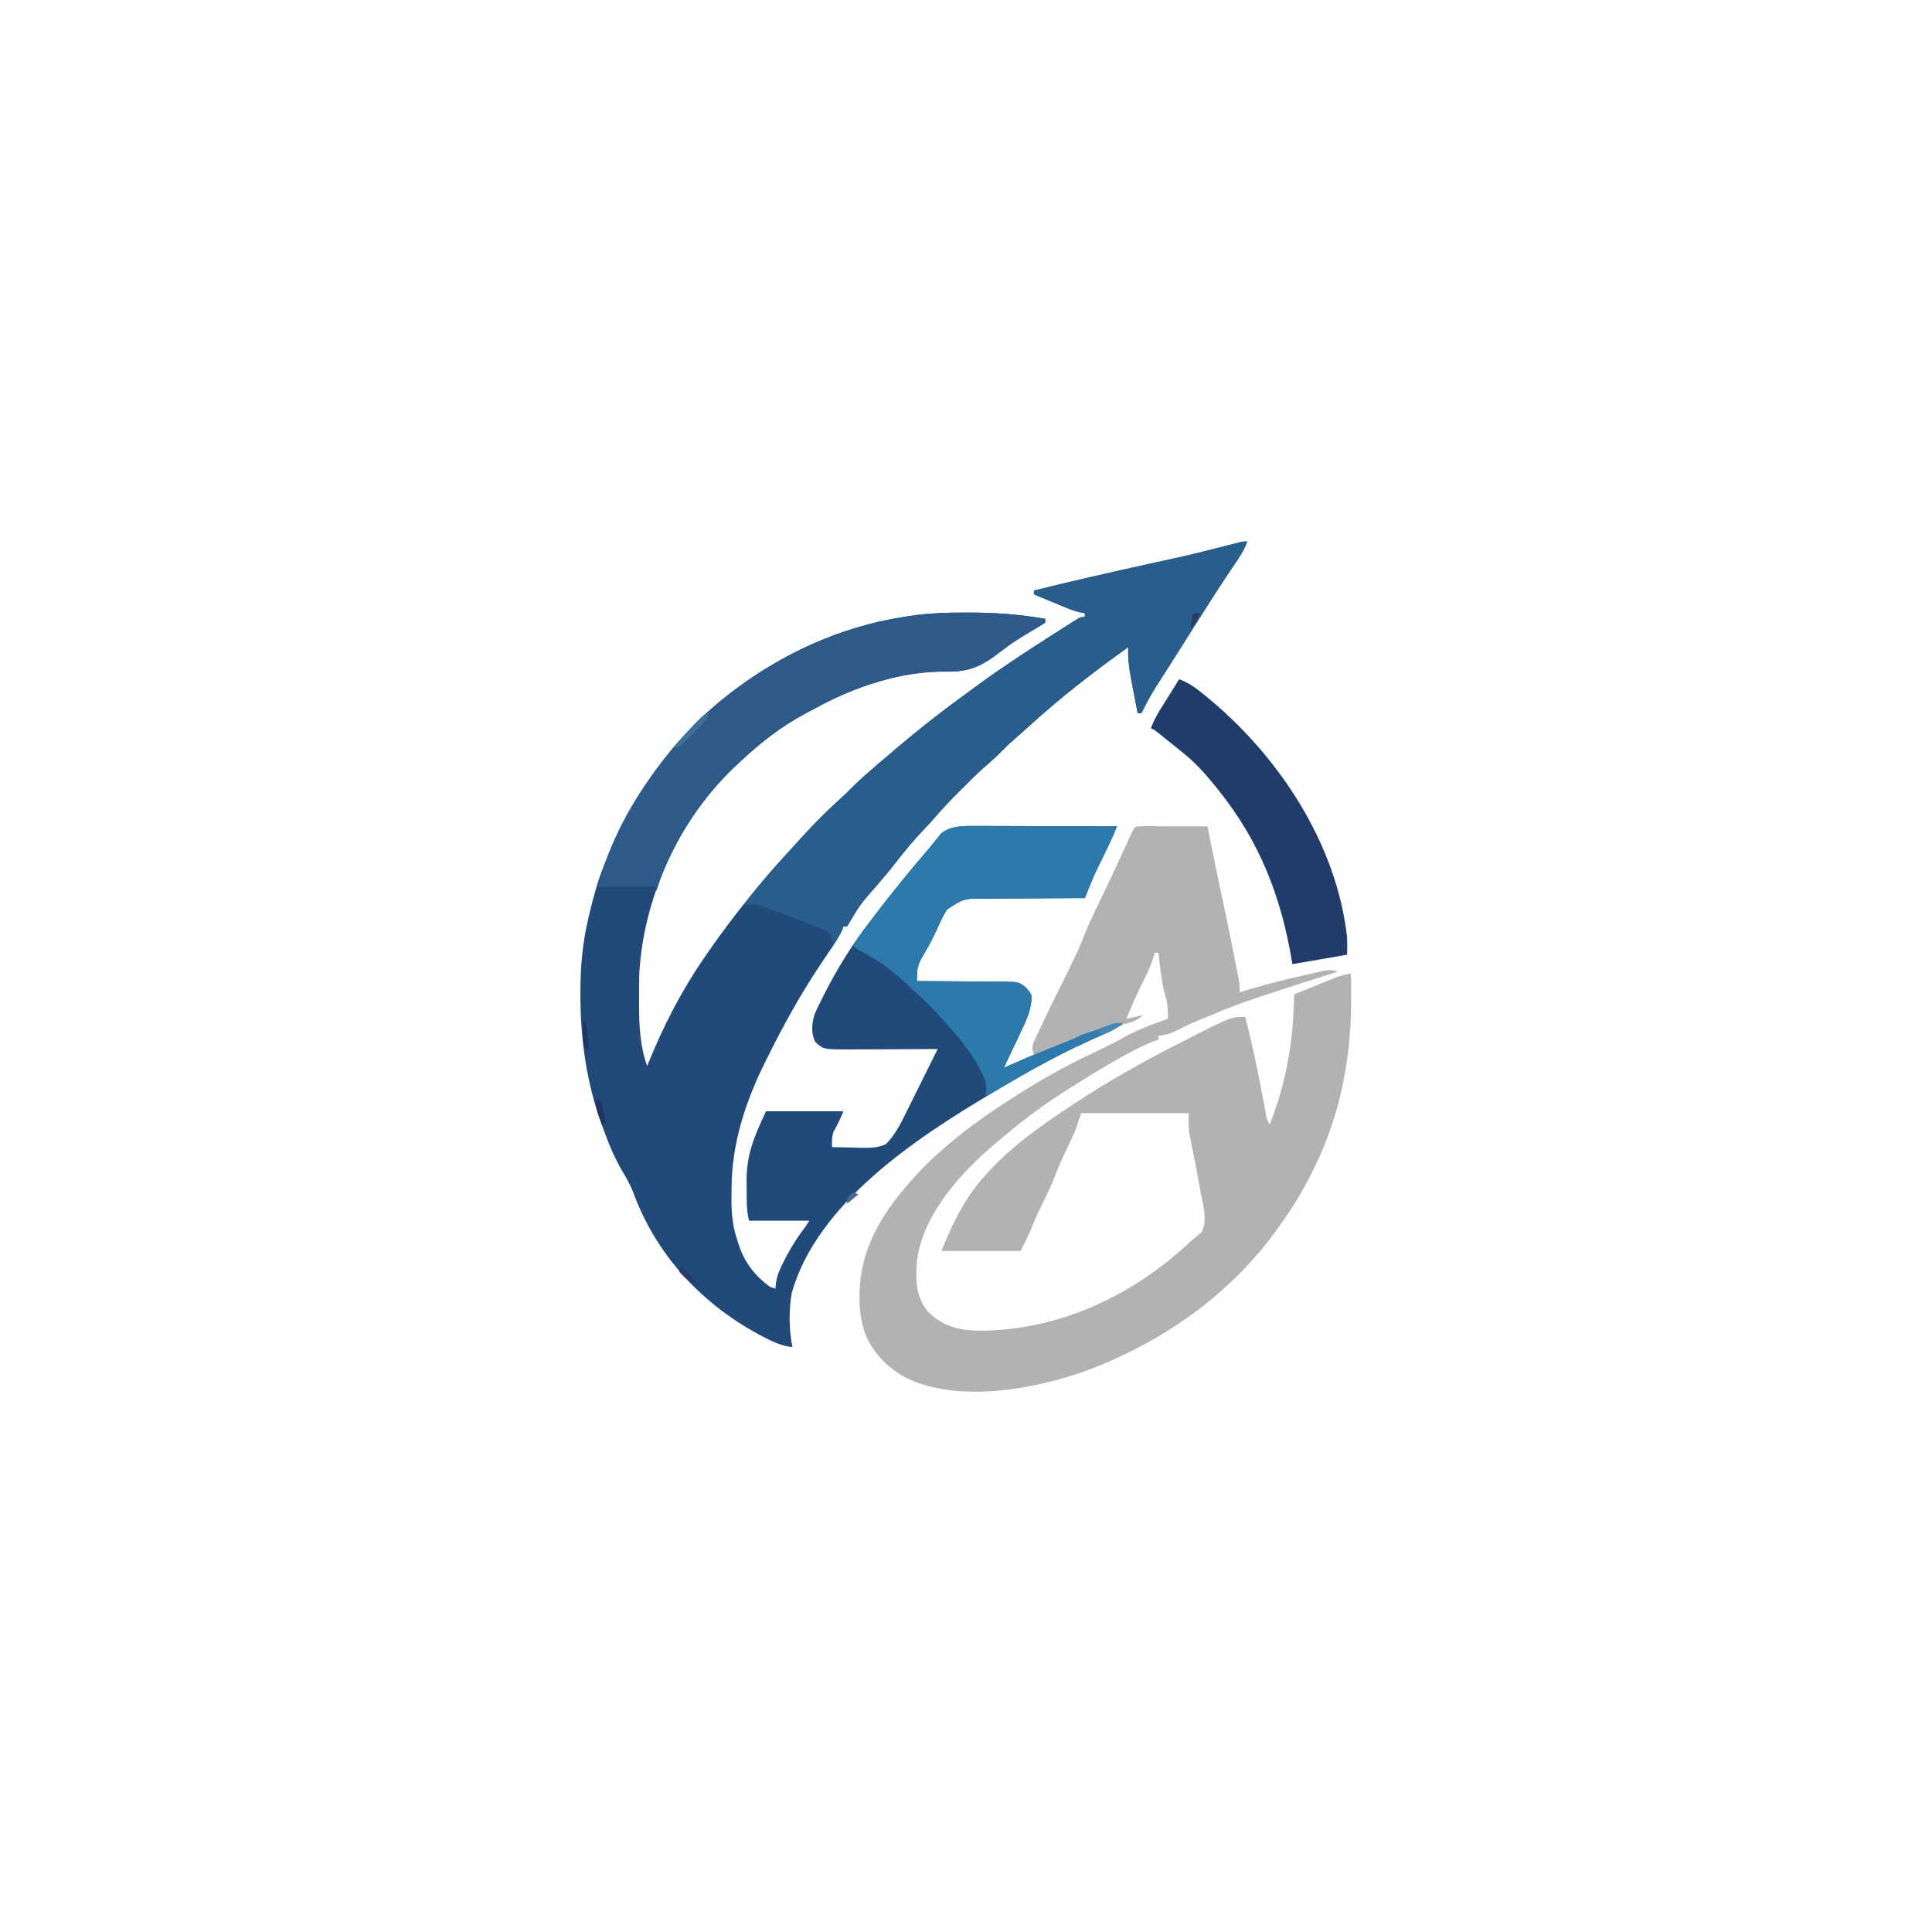 <?xml version="1.0" encoding="UTF-8"?>
<svg version="1.1" xmlns="http://www.w3.org/2000/svg" width="1024" height="1024">
<rect width="100%" height="100%" fill="#333333" stroke="none"/>
<path d="M0 0 C337.92 0 675.84 0 1024 0 C1024 337.92 1024 675.84 1024 1024 C686.08 1024 348.16 1024 0 1024 C0 686.08 0 348.16 0 0 Z " fill="#FDFEFE" transform="translate(0,0)"/>
<path d="M0 0 C-1.631 4.865 -4.376 8.744 -7.25 12.938 C-14.383 23.489 -21.199 34.232 -28 45 C-29.044 46.651 -30.088 48.302 -31.133 49.953 C-33.104 53.071 -35.073 56.191 -37.039 59.312 C-39.106 62.591 -41.186 65.86 -43.273 69.125 C-43.813 69.972 -44.353 70.82 -44.91 71.693 C-45.934 73.3 -46.962 74.905 -47.993 76.509 C-50.986 81.214 -53.586 85.972 -56 91 C-56.66 91 -57.32 91 -58 91 C-58.845 86.669 -59.674 82.335 -60.5 78 C-60.738 76.779 -60.977 75.559 -61.223 74.301 C-62.396 68.099 -63.316 62.314 -63 56 C-81.68 69.307 -99.606 83.198 -116.504 98.723 C-118.724 100.748 -120.974 102.726 -123.25 104.688 C-126.356 107.383 -129.252 110.227 -132.13 113.163 C-133.913 114.914 -135.751 116.54 -137.652 118.16 C-142.324 122.223 -146.697 126.55 -151.062 130.938 C-151.826 131.697 -152.59 132.457 -153.377 133.24 C-157.548 137.418 -161.547 141.683 -165.398 146.157 C-167.317 148.365 -169.313 150.489 -171.322 152.613 C-176.486 158.081 -181.266 163.73 -185.848 169.691 C-189.158 173.983 -192.626 178.102 -196.188 182.188 C-205.125 192.39 -205.125 192.39 -212 204 C-212.66 204 -213.32 204 -214 204 C-214.219 204.657 -214.438 205.315 -214.664 205.992 C-216.458 210.031 -218.884 213.486 -221.375 217.125 C-222.47 218.753 -223.564 220.382 -224.656 222.012 C-225.214 222.844 -225.773 223.676 -226.348 224.533 C-236.778 240.107 -245.637 256.231 -254 273 C-254.391 273.779 -254.782 274.558 -255.185 275.361 C-265.781 296.635 -273.17 318.83 -273.24 342.741 C-273.25 344.731 -273.281 346.721 -273.312 348.711 C-273.344 356.649 -272.58 363.489 -270 371 C-269.71 371.885 -269.419 372.77 -269.12 373.682 C-266.156 382.417 -260.429 389.586 -253 395 C-252.01 395.33 -251.02 395.66 -250 396 C-249.91 395.006 -249.82 394.012 -249.727 392.988 C-249.096 388.616 -247.398 385.079 -245.375 381.188 C-245.02 380.491 -244.666 379.795 -244.3 379.077 C-241.329 373.366 -237.874 368.141 -234 363 C-233.34 362.01 -232.68 361.02 -232 360 C-242.56 360 -253.12 360 -264 360 C-265.417 354.334 -265.225 348.82 -265.25 343 C-265.271 341.831 -265.291 340.662 -265.312 339.457 C-265.377 324.865 -261.398 315.71 -255 302 C-241.47 302 -227.94 302 -214 302 C-215.545 305.862 -217.175 309.248 -219.195 312.84 C-220.231 315.621 -220.052 318.053 -220 321 C-215.959 321.117 -211.918 321.187 -207.875 321.25 C-206.162 321.3 -206.162 321.3 -204.414 321.352 C-199.612 321.407 -195.949 321.412 -191.508 319.484 C-186.159 314.186 -182.945 307.179 -179.645 300.484 C-179.257 299.706 -178.869 298.928 -178.47 298.126 C-177.247 295.669 -176.03 293.21 -174.812 290.75 C-173.985 289.086 -173.158 287.422 -172.33 285.758 C-170.513 282.105 -168.7 278.45 -166.89 274.794 C-165.931 272.861 -164.966 270.93 -164 269 C-164.671 269.004 -165.343 269.009 -166.034 269.013 C-173.042 269.058 -180.051 269.088 -187.059 269.11 C-189.672 269.12 -192.285 269.134 -194.898 269.151 C-198.661 269.175 -202.424 269.187 -206.188 269.195 C-207.93 269.211 -207.93 269.211 -209.708 269.227 C-224.607 269.229 -224.607 269.229 -228.971 265.164 C-231.204 260.468 -230.748 255.375 -229.212 250.496 C-228.116 247.914 -226.909 245.431 -225.625 242.938 C-225.172 242.028 -224.72 241.119 -224.253 240.183 C-217.16 226.132 -209.129 213.273 -199.451 200.864 C-198.065 199.084 -196.696 197.293 -195.332 195.496 C-187.426 185.096 -179.132 175.017 -170.633 165.098 C-168.984 163.172 -167.386 161.23 -165.805 159.246 C-165.147 158.443 -164.49 157.64 -163.812 156.812 C-163.262 156.118 -162.712 155.423 -162.145 154.707 C-156.964 150.584 -149.818 150.712 -143.473 150.773 C-142.662 150.773 -141.851 150.772 -141.016 150.772 C-138.365 150.773 -135.714 150.789 -133.062 150.805 C-131.213 150.808 -129.364 150.811 -127.514 150.813 C-122.668 150.821 -117.821 150.84 -112.975 150.863 C-108.021 150.883 -103.067 150.892 -98.113 150.902 C-88.409 150.924 -78.704 150.958 -69 151 C-70.369 154.46 -71.833 157.821 -73.461 161.168 C-73.933 162.144 -74.405 163.121 -74.891 164.127 C-75.871 166.148 -76.853 168.169 -77.836 170.189 C-78.547 171.664 -78.547 171.664 -79.273 173.168 C-79.701 174.047 -80.128 174.927 -80.568 175.833 C-82.526 180.164 -84.262 184.577 -86 189 C-86.811 189.001 -87.623 189.003 -88.459 189.004 C-96.124 189.022 -103.788 189.064 -111.453 189.132 C-115.394 189.166 -119.333 189.191 -123.274 189.196 C-127.08 189.2 -130.886 189.228 -134.692 189.273 C-136.14 189.286 -137.589 189.291 -139.037 189.286 C-150.038 189.195 -150.038 189.195 -159 195 C-160.584 197.372 -161.79 199.766 -162.938 202.375 C-163.6 203.799 -164.266 205.223 -164.934 206.645 C-165.269 207.366 -165.604 208.087 -165.949 208.831 C-166.99 210.98 -168.112 213.057 -169.285 215.137 C-169.656 215.797 -170.027 216.457 -170.408 217.137 C-171.116 218.385 -171.833 219.627 -172.562 220.863 C-174.937 225.115 -175.134 228.202 -175 233 C-174.337 233.001 -173.674 233.003 -172.99 233.004 C-166.079 233.024 -159.169 233.078 -152.258 233.153 C-149.68 233.176 -147.102 233.19 -144.524 233.196 C-140.815 233.205 -137.107 233.246 -133.398 233.293 C-132.248 233.289 -131.098 233.285 -129.913 233.281 C-120.972 233.444 -120.972 233.444 -117.273 236.417 C-114.197 239.912 -114.197 239.912 -114.312 243.062 C-114.776 249.214 -117.39 254.5 -120 260 C-120.779 261.664 -121.557 263.328 -122.336 264.992 C-124.535 269.672 -126.76 274.34 -129 279 C-128.135 278.611 -127.27 278.221 -126.379 277.82 C-113.733 272.183 -100.888 267.056 -88 262 C-86.719 261.497 -86.719 261.497 -85.413 260.984 C-83.216 260.127 -81.015 259.279 -78.812 258.438 C-77.623 257.982 -76.433 257.527 -75.207 257.059 C-72.129 256.043 -69.207 255.433 -66 255 C-69.081 258.351 -72.682 259.766 -76.812 261.5 C-96.333 269.972 -114.763 280.061 -133 291 C-133.841 291.501 -134.682 292.001 -135.549 292.517 C-175.719 316.444 -227.973 350.826 -241.387 398.395 C-242.968 407.692 -242.827 417.747 -241 427 C-245.98 426.44 -250.02 424.821 -254.438 422.562 C-255.478 422.035 -255.478 422.035 -256.54 421.496 C-288.64 404.804 -313.408 378.276 -325.695 344.168 C-327.153 340.628 -328.978 337.402 -330.938 334.125 C-335.131 327.06 -338.207 319.713 -341 312 C-341.255 311.315 -341.51 310.629 -341.773 309.923 C-350.053 287.533 -353.437 263.745 -353.375 239.938 C-353.375 239.18 -353.375 238.422 -353.374 237.641 C-353.338 224.429 -352.101 211.875 -349 199 C-348.687 197.678 -348.687 197.678 -348.368 196.329 C-346.372 188.027 -344.151 179.942 -341 172 C-340.702 171.245 -340.403 170.489 -340.095 169.711 C-326.439 135.688 -305.026 104.712 -276 82 C-275.453 81.572 -274.907 81.143 -274.344 80.702 C-247.49 59.845 -215.685 45.168 -182 40 C-180.912 39.824 -179.824 39.648 -178.703 39.467 C-168.76 37.98 -159.037 37.646 -149 37.688 C-147.798 37.688 -147.798 37.688 -146.571 37.688 C-133.197 37.707 -120.19 38.68 -107 41 C-107 41.66 -107 42.32 -107 43 C-109.554 44.666 -112.114 46.222 -114.75 47.75 C-120.048 50.845 -125.123 54 -129.945 57.805 C-140.012 65.687 -146.669 69.241 -159.473 68.965 C-182.867 68.582 -207.693 76.822 -228.067 87.945 C-230.064 89.035 -232.074 90.095 -234.086 91.156 C-247.122 98.141 -258.26 106.826 -269 117 C-269.945 117.88 -270.89 118.761 -271.863 119.668 C-301.342 147.707 -320.207 189.29 -322.19 229.895 C-322.254 233.252 -322.282 236.602 -322.261 239.959 C-322.25 241.999 -322.261 244.038 -322.273 246.078 C-322.286 256.952 -321.688 267.692 -318 278 C-317.79 277.479 -317.58 276.958 -317.364 276.421 C-309.446 256.941 -299.92 238.351 -288 221 C-287.541 220.332 -287.083 219.663 -286.61 218.975 C-276.771 204.714 -266.315 191.116 -255 178 C-254.043 176.89 -254.043 176.89 -253.066 175.758 C-251.389 173.828 -249.698 171.911 -248 170 C-247.362 169.281 -246.724 168.561 -246.066 167.82 C-243.725 165.2 -241.366 162.597 -239 160 C-238.48 159.428 -237.96 158.856 -237.424 158.267 C-230.441 150.61 -223.335 143.273 -215.613 136.359 C-213.419 134.379 -211.318 132.36 -209.25 130.25 C-205.673 126.622 -201.867 123.313 -198 120 C-196.503 118.704 -196.503 118.704 -194.977 117.383 C-180.518 104.888 -165.823 92.885 -150.329 81.689 C-148.113 80.082 -145.91 78.458 -143.711 76.828 C-130.837 67.335 -117.456 58.637 -104 50 C-103.112 49.429 -102.224 48.859 -101.31 48.271 C-99.044 46.819 -96.774 45.375 -94.5 43.938 C-93.854 43.526 -93.208 43.115 -92.542 42.691 C-88.238 40 -88.238 40 -86 40 C-86 39.34 -86 38.68 -86 38 C-86.716 37.878 -87.431 37.755 -88.169 37.629 C-91.056 36.988 -93.571 36.067 -96.301 34.934 C-97.765 34.329 -97.765 34.329 -99.26 33.713 C-100.267 33.292 -101.275 32.871 -102.312 32.438 C-103.339 32.013 -104.366 31.588 -105.424 31.15 C-107.951 30.104 -110.476 29.054 -113 28 C-113 27.34 -113 26.68 -113 26 C-92.847 21.03 -72.631 16.417 -52.36 11.959 C-47.72 10.939 -43.08 9.917 -38.441 8.891 C-37.72 8.732 -36.999 8.573 -36.255 8.41 C-27.591 6.49 -19.003 4.278 -10.406 2.082 C-9.323 1.807 -8.241 1.533 -7.125 1.25 C-5.706 0.886 -5.706 0.886 -4.258 0.516 C-2 0 -2 0 0 0 Z " fill="#214A7A" transform="translate(661,287)"/>
<path d="M0 0 C1.603 0 3.206 0.006 4.808 0.016 C5.65 0.017 6.492 0.019 7.36 0.02 C10.06 0.026 12.76 0.038 15.461 0.051 C17.287 0.056 19.113 0.061 20.939 0.065 C25.426 0.076 29.912 0.093 34.398 0.114 C34.518 0.724 34.638 1.335 34.762 1.964 C37.182 14.246 39.678 26.506 42.336 38.739 C44.445 48.484 46.458 58.245 48.367 68.031 C48.636 69.409 48.906 70.787 49.177 72.165 C49.554 74.085 49.926 76.005 50.297 77.926 C50.51 79.026 50.723 80.125 50.943 81.258 C51.398 84.114 51.398 84.114 51.398 88.114 C52.266 87.834 53.133 87.554 54.027 87.266 C63.447 84.323 72.985 81.932 82.6 79.724 C84.005 79.401 85.41 79.074 86.814 78.745 C88.816 78.277 90.819 77.823 92.824 77.371 C94.578 76.971 94.578 76.971 96.368 76.563 C99.18 76.146 100.764 76.155 103.398 77.114 C102.193 77.491 100.988 77.869 99.746 78.258 C88.618 81.763 77.519 85.355 66.443 89.021 C65.014 89.494 63.585 89.964 62.155 90.434 C53.406 93.306 44.855 96.455 36.398 100.114 C33.336 101.364 33.336 101.364 30.273 102.614 C26.423 104.206 22.718 105.939 19.023 107.864 C15.48 109.687 12.425 110.796 8.398 111.114 C8.398 111.774 8.398 112.434 8.398 113.114 C7.803 113.333 7.208 113.552 6.595 113.778 C-0.132 116.35 -6.302 119.527 -12.539 123.114 C-13.537 123.683 -14.535 124.253 -15.563 124.84 C-25.09 130.32 -34.415 136.083 -43.602 142.114 C-44.299 142.569 -44.995 143.025 -45.713 143.495 C-56.208 150.406 -65.986 158.031 -75.602 166.114 C-76.38 166.759 -77.159 167.405 -77.961 168.071 C-96.228 183.582 -116.239 205.434 -119.602 230.114 C-120.286 240.206 -120.464 249.313 -113.719 257.36 C-104.84 266.032 -95.699 267.506 -83.766 267.406 C-42.48 266.434 -4.325 248.201 25.398 220.114 C26.111 219.522 26.824 218.93 27.558 218.321 C28.207 217.757 28.855 217.194 29.523 216.614 C30.083 216.149 30.642 215.685 31.219 215.207 C34.695 209.037 31.872 199.931 30.648 193.364 C30.471 192.372 30.293 191.381 30.11 190.359 C29.198 185.306 28.238 180.264 27.242 175.227 C27.059 174.293 26.875 173.358 26.686 172.396 C26.338 170.634 25.982 168.875 25.618 167.116 C25.458 166.312 25.298 165.508 25.133 164.68 C24.919 163.643 24.919 163.643 24.702 162.584 C24.276 159.119 24.398 155.605 24.398 152.114 C5.588 152.114 -13.222 152.114 -32.602 152.114 C-33.592 155.084 -34.582 158.054 -35.602 161.114 C-36.732 163.686 -37.877 166.214 -39.102 168.739 C-42.106 175.009 -44.93 181.302 -47.414 187.801 C-49.356 192.7 -51.697 197.337 -54.09 202.028 C-56.03 205.988 -57.697 210.033 -59.328 214.129 C-60.922 217.865 -62.785 221.481 -64.602 225.114 C-78.462 225.114 -92.322 225.114 -106.602 225.114 C-100.252 209.238 -93.381 195.516 -81.602 183.114 C-80.913 182.37 -80.225 181.626 -79.516 180.86 C-65.711 166.463 -48.298 154.885 -31.602 144.114 C-31.016 143.731 -30.43 143.347 -29.826 142.953 C-20.653 136.968 -11.174 131.554 -1.602 126.239 C-1.017 125.914 -0.433 125.589 0.17 125.254 C5.929 122.06 11.691 118.895 17.605 115.995 C19.466 115.08 21.309 114.135 23.152 113.184 C46.693 101.114 46.693 101.114 54.398 101.114 C57.617 113.338 60.18 125.643 62.586 138.051 C63.283 141.644 63.986 145.237 64.691 148.828 C64.848 149.648 65.006 150.468 65.168 151.312 C65.618 155.02 65.618 155.02 67.398 158.114 C74.942 139.034 79.053 119.097 79.961 98.614 C80.025 97.237 80.025 97.237 80.092 95.832 C80.197 93.593 80.299 91.353 80.398 89.114 C84.458 87.461 88.521 85.817 92.586 84.176 C93.736 83.707 94.887 83.239 96.072 82.756 C97.74 82.084 97.74 82.084 99.441 81.399 C100.973 80.778 100.973 80.778 102.536 80.145 C105.162 79.199 107.65 78.575 110.398 78.114 C110.884 97.575 110.435 115.977 106.398 135.114 C106.227 135.973 106.056 136.832 105.879 137.717 C100.457 164.447 88.338 190.052 72.398 212.114 C71.665 213.132 70.931 214.15 70.176 215.199 C47.317 246.217 16.637 268.918 -18.602 284.114 C-19.614 284.55 -19.614 284.55 -20.646 284.995 C-49.246 297.07 -91.969 306.045 -121.602 294.114 C-132.501 289.56 -141.824 280.964 -146.602 270.114 C-149.194 263.17 -150.125 256.816 -150.039 249.426 C-150.029 248.463 -150.018 247.499 -150.008 246.507 C-149.459 224.728 -138.667 206.207 -124.602 190.114 C-123.894 189.291 -123.894 189.291 -123.173 188.451 C-115.694 179.811 -107.483 172.288 -98.602 165.114 C-98.059 164.674 -97.516 164.235 -96.957 163.782 C-88.533 157.015 -79.683 150.96 -70.602 145.114 C-69.645 144.495 -69.645 144.495 -68.668 143.864 C-54.451 134.71 -39.855 126.473 -24.504 119.374 C-19.53 117.066 -14.708 114.586 -9.914 111.926 C-2.452 107.808 5.36 104.902 13.398 102.114 C13.519 97.666 13.273 93.94 12.023 89.676 C10.031 82.245 9.221 74.744 8.398 67.114 C7.738 67.114 7.078 67.114 6.398 67.114 C5.841 68.97 5.841 68.97 5.273 70.864 C3.641 75.776 1.393 80.234 -0.973 84.828 C-3.774 90.478 -6.175 96.295 -8.602 102.114 C-4.147 101.124 -4.147 101.124 0.398 100.114 C-3.645 103.672 -8.127 104.763 -13.387 105.508 C-17.025 106.193 -20.21 107.343 -23.664 108.676 C-24.338 108.933 -25.011 109.191 -25.704 109.456 C-28.006 110.337 -30.304 111.225 -32.602 112.114 C-35.41 113.193 -38.219 114.271 -41.029 115.346 C-42.885 116.056 -44.74 116.769 -46.594 117.485 C-47.448 117.812 -48.301 118.14 -49.18 118.477 C-50.315 118.914 -50.315 118.914 -51.474 119.361 C-53.501 120.078 -55.508 120.631 -57.602 121.114 C-58.554 118.557 -58.676 117.345 -57.833 114.71 C-57.21 113.386 -57.21 113.386 -56.574 112.035 C-56.116 111.047 -55.657 110.059 -55.185 109.041 C-54.683 107.992 -54.181 106.944 -53.664 105.864 C-53.159 104.785 -52.653 103.706 -52.132 102.594 C-48.682 95.269 -45.106 88.011 -41.446 80.789 C-39.516 76.969 -37.669 73.113 -35.852 69.239 C-35.321 68.107 -34.79 66.975 -34.242 65.809 C-32.979 63.036 -31.85 60.226 -30.742 57.387 C-28.473 51.657 -25.806 46.149 -23.102 40.614 C-18.049 30.194 -13.152 19.715 -8.348 9.178 C-7.871 8.136 -7.394 7.094 -6.903 6.02 C-6.481 5.095 -6.06 4.17 -5.626 3.217 C-4.123 0.13 -4.123 0.13 0 0 Z " fill="#B0B2B4" transform="translate(605.602,437.886)"/>
<path d="M0 0 C-1.631 4.865 -4.376 8.744 -7.25 12.938 C-14.383 23.489 -21.199 34.232 -28 45 C-29.044 46.651 -30.088 48.302 -31.133 49.953 C-33.104 53.071 -35.073 56.191 -37.039 59.312 C-39.106 62.591 -41.186 65.86 -43.273 69.125 C-43.813 69.972 -44.353 70.82 -44.91 71.693 C-45.934 73.3 -46.962 74.905 -47.993 76.509 C-50.986 81.214 -53.586 85.972 -56 91 C-56.66 91 -57.32 91 -58 91 C-58.845 86.669 -59.674 82.335 -60.5 78 C-60.738 76.779 -60.977 75.559 -61.223 74.301 C-62.396 68.099 -63.316 62.314 -63 56 C-81.68 69.307 -99.606 83.198 -116.504 98.723 C-118.724 100.748 -120.974 102.726 -123.25 104.688 C-126.356 107.383 -129.252 110.227 -132.13 113.163 C-133.913 114.914 -135.751 116.54 -137.652 118.16 C-142.324 122.223 -146.697 126.55 -151.062 130.938 C-151.826 131.697 -152.59 132.457 -153.377 133.24 C-157.548 137.418 -161.547 141.683 -165.398 146.157 C-167.317 148.365 -169.313 150.489 -171.322 152.613 C-176.486 158.081 -181.266 163.73 -185.848 169.691 C-189.158 173.983 -192.626 178.102 -196.188 182.188 C-205.125 192.39 -205.125 192.39 -212 204 C-212.66 204 -213.32 204 -214 204 C-214.248 204.722 -214.495 205.444 -214.75 206.188 C-216.11 209.247 -217.829 211.467 -220 214 C-219.95 213.113 -219.899 212.226 -219.848 211.312 C-220.647 207.959 -220.647 207.959 -222.949 206.664 C-225.74 205.32 -228.557 204.14 -231.438 203 C-232.471 202.574 -233.504 202.147 -234.568 201.708 C-241.025 199.081 -247.538 196.595 -254.125 194.312 C-254.851 194.057 -255.578 193.801 -256.326 193.537 C-260.244 192.254 -263.031 191.726 -267 193 C-258.658 181.502 -249.203 170.991 -239.512 160.629 C-238.004 159.004 -236.515 157.363 -235.031 155.715 C-228.957 148.993 -222.623 142.731 -215.906 136.652 C-213.6 134.547 -211.372 132.416 -209.188 130.188 C-205.633 126.581 -201.844 123.293 -198 120 C-196.503 118.704 -196.503 118.704 -194.977 117.383 C-180.518 104.888 -165.823 92.885 -150.329 81.689 C-148.113 80.082 -145.91 78.458 -143.711 76.828 C-130.837 67.335 -117.456 58.637 -104 50 C-103.112 49.429 -102.224 48.859 -101.31 48.271 C-99.044 46.819 -96.774 45.375 -94.5 43.938 C-93.854 43.526 -93.208 43.115 -92.542 42.691 C-88.238 40 -88.238 40 -86 40 C-86 39.34 -86 38.68 -86 38 C-86.716 37.878 -87.431 37.755 -88.169 37.629 C-91.056 36.988 -93.571 36.067 -96.301 34.934 C-97.765 34.329 -97.765 34.329 -99.26 33.713 C-100.267 33.292 -101.275 32.871 -102.312 32.438 C-103.339 32.013 -104.366 31.588 -105.424 31.15 C-107.951 30.104 -110.476 29.054 -113 28 C-113 27.34 -113 26.68 -113 26 C-92.847 21.03 -72.631 16.417 -52.36 11.959 C-47.72 10.939 -43.08 9.917 -38.441 8.891 C-37.72 8.732 -36.999 8.573 -36.255 8.41 C-27.591 6.49 -19.003 4.278 -10.406 2.082 C-9.323 1.807 -8.241 1.533 -7.125 1.25 C-5.706 0.886 -5.706 0.886 -4.258 0.516 C-2 0 -2 0 0 0 Z " fill="#295D8C" transform="translate(661,287)"/>
<path d="M0 0 C1.202 0 1.202 0 2.429 0 C15.803 0.019 28.81 0.992 42 3.312 C42 3.973 42 4.633 42 5.312 C39.446 6.978 36.886 8.534 34.25 10.062 C28.952 13.157 23.877 16.313 19.055 20.117 C8.988 28 2.331 31.554 -10.473 31.277 C-33.867 30.894 -58.693 39.135 -79.067 50.258 C-81.064 51.347 -83.074 52.408 -85.086 53.469 C-98.122 60.453 -109.26 69.138 -120 79.312 C-120.945 80.193 -121.89 81.073 -122.863 81.98 C-141.129 99.354 -156.602 123.105 -164 147.312 C-164.495 146.322 -164.495 146.322 -165 145.312 C-174.9 145.312 -184.8 145.312 -195 145.312 C-189.027 121.422 -177.019 99.707 -162 80.312 C-161.355 79.476 -160.711 78.639 -160.047 77.777 C-150.211 65.25 -139.54 54.125 -127 44.312 C-126.453 43.884 -125.907 43.456 -125.344 43.015 C-98.49 22.157 -66.685 7.48 -33 2.312 C-31.912 2.137 -30.824 1.961 -29.703 1.78 C-19.76 0.293 -10.037 -0.041 0 0 Z " fill="#2D5A88" transform="translate(512,324.688)"/>
<path d="M0 0 C0.811 -0 1.621 -0.001 2.457 -0.001 C5.108 0 7.759 0.016 10.41 0.032 C12.26 0.035 14.109 0.038 15.958 0.04 C20.805 0.048 25.651 0.068 30.498 0.09 C35.452 0.11 40.405 0.119 45.359 0.129 C55.064 0.151 64.768 0.185 74.473 0.227 C73.104 3.688 71.639 7.048 70.012 10.395 C69.54 11.371 69.068 12.348 68.582 13.354 C67.602 15.375 66.62 17.396 65.637 19.417 C65.162 20.399 64.688 21.382 64.199 22.395 C63.772 23.274 63.345 24.154 62.905 25.06 C60.946 29.391 59.211 33.804 57.473 38.227 C56.661 38.228 55.85 38.23 55.014 38.231 C47.349 38.249 39.684 38.291 32.019 38.359 C28.079 38.393 24.139 38.419 20.199 38.423 C16.393 38.427 12.587 38.455 8.781 38.5 C7.332 38.513 5.884 38.518 4.436 38.513 C-6.565 38.422 -6.565 38.422 -15.527 44.227 C-17.112 46.599 -18.318 48.993 -19.465 51.602 C-20.128 53.026 -20.793 54.45 -21.461 55.872 C-21.796 56.593 -22.131 57.314 -22.476 58.058 C-23.518 60.207 -24.639 62.284 -25.812 64.364 C-26.183 65.024 -26.554 65.684 -26.936 66.364 C-27.643 67.612 -28.361 68.854 -29.09 70.09 C-31.464 74.342 -31.661 77.429 -31.527 82.227 C-30.864 82.228 -30.201 82.23 -29.518 82.231 C-22.607 82.251 -15.696 82.305 -8.786 82.38 C-6.208 82.403 -3.629 82.417 -1.051 82.423 C2.658 82.432 6.365 82.473 10.074 82.52 C11.224 82.516 12.375 82.512 13.56 82.508 C22.5 82.671 22.5 82.671 26.2 85.644 C29.275 89.139 29.275 89.139 29.16 92.29 C28.697 98.441 26.082 103.727 23.473 109.227 C22.694 110.891 21.915 112.555 21.137 114.219 C18.938 118.899 16.713 123.567 14.473 128.227 C15.77 127.643 15.77 127.643 17.094 127.047 C29.74 121.41 42.585 116.283 55.473 111.227 C56.326 110.892 57.18 110.557 58.06 110.211 C60.257 109.354 62.457 108.506 64.66 107.665 C65.85 107.21 67.04 106.754 68.266 106.286 C71.343 105.27 74.266 104.66 77.473 104.227 C74.391 107.578 70.791 108.993 66.66 110.727 C48.944 118.416 32.126 127.384 15.535 137.258 C11.909 139.411 8.284 141.425 4.473 143.227 C4.702 142.389 4.932 141.551 5.168 140.688 C5.549 136.361 4.301 133.59 2.348 129.852 C1.992 129.159 1.637 128.467 1.271 127.753 C-3.234 119.392 -9.256 112.307 -15.527 105.227 C-16.07 104.611 -16.613 103.995 -17.173 103.36 C-22.619 97.223 -28.159 91.425 -34.527 86.227 C-35.289 85.452 -36.051 84.678 -36.836 83.879 C-39.626 81.13 -42.553 78.673 -45.652 76.29 C-46.213 75.856 -46.775 75.423 -47.353 74.977 C-51.793 71.625 -56.409 68.888 -61.383 66.383 C-63.527 65.227 -63.527 65.227 -65.527 63.227 C-58.472 53.302 -51.348 43.564 -43.527 34.227 C-42.232 32.605 -40.94 30.98 -39.652 29.352 C-35.158 23.721 -30.513 18.226 -25.822 12.759 C-24.632 11.35 -23.478 9.911 -22.328 8.469 C-21.672 7.667 -21.016 6.866 -20.34 6.04 C-19.514 4.997 -19.514 4.997 -18.672 3.934 C-13.492 -0.189 -6.345 -0.061 0 0 Z " fill="#2B7AAB" transform="translate(517.527,437.773)"/>
<path d="M0 0 C4.368 1.641 7.749 3.851 11.375 6.75 C11.979 7.23 12.584 7.711 13.206 8.205 C52.017 39.533 83.425 86.462 89 137 C89.106 140.014 89.072 142.983 89 146 C85.292 146.646 81.583 147.292 77.875 147.938 C76.305 148.211 76.305 148.211 74.703 148.49 C69.805 149.343 64.906 150.194 60 151 C59.858 150.142 59.858 150.142 59.712 149.266 C53.994 115.271 42.676 86.085 21 59 C20.512 58.389 20.024 57.779 19.521 57.149 C14.162 50.506 8.702 44.329 2 39 C0.747 37.984 -0.506 36.967 -1.758 35.949 C-4.435 33.785 -7.113 31.623 -9.805 29.477 C-10.372 29.024 -10.939 28.571 -11.523 28.104 C-13.024 26.914 -13.024 26.914 -15 26 C-13.652 22.367 -12.015 19.201 -9.961 15.918 C-9.381 14.987 -8.801 14.055 -8.203 13.096 C-7.6 12.136 -6.997 11.176 -6.375 10.188 C-5.458 8.719 -5.458 8.719 -4.523 7.221 C-3.019 4.812 -1.511 2.405 0 0 Z " fill="#213C6B" transform="translate(625,360)"/>
<path d="M0 0 C-5.952 3.039 -11.956 5.962 -18 8.812 C-18.988 9.283 -18.988 9.283 -19.996 9.764 C-24.767 12 -24.767 12 -27 12 C-26.52 9.699 -26.52 9.699 -25 7 C-22.367 5.521 -19.568 4.691 -16.688 3.812 C-15.17 3.32 -13.653 2.826 -12.137 2.332 C-11.419 2.107 -10.702 1.882 -9.962 1.651 C-7.824 0.974 -7.824 0.974 -5.145 -0.238 C-3 -1 -3 -1 0 0 Z " fill="#307CAC" transform="translate(595,543)"/>
<path d="M0 0 C-1.502 3.543 -3.563 5.771 -6.312 8.438 C-8.885 10.939 -11.426 13.441 -13.875 16.062 C-16 18 -16 18 -19 18 C-2.631 0 -2.631 0 0 0 Z " fill="#3F6E97" transform="translate(376,378)"/>
<path d="M0 0 C0.99 0.33 1.98 0.66 3 1 C3.66 4.63 4.32 8.26 5 12 C4.01 12.495 4.01 12.495 3 13 C2.492 11.586 1.994 10.169 1.5 8.75 C1.082 7.567 1.082 7.567 0.656 6.359 C0 4 0 4 0 0 Z " fill="#203563" transform="translate(316,583)"/>
<path d="M0 0 C2.348 3.522 2.377 5.508 2.625 9.688 C2.7 10.867 2.775 12.046 2.852 13.262 C2.901 14.165 2.95 15.069 3 16 C2.34 16 1.68 16 1 16 C-0.129 10.639 -0.097 5.447 0 0 Z " fill="#1F3463" transform="translate(309,540)"/>
<path d="M0 0 C-1.573 0.894 -3.159 1.765 -4.75 2.625 C-5.632 3.112 -6.513 3.6 -7.422 4.102 C-10 5 -10 5 -12.328 4.148 C-12.88 3.769 -13.432 3.39 -14 3 C-12.234 2.301 -10.462 1.616 -8.688 0.938 C-7.208 0.363 -7.208 0.363 -5.699 -0.223 C-3 -1 -3 -1 0 0 Z " fill="#4787B0" transform="translate(595,543)"/>
<path d="M0 0 C2.932 2.853 5.643 5.651 8 9 C3.752 8.528 1.8 6.033 -1 3 C-0.67 2.01 -0.34 1.02 0 0 Z " fill="#273A6C" transform="translate(361,671)"/>
<path d="M0 0 C0.99 0 1.98 0 3 0 C1.814 3.375 0.724 5.647 -2 8 C-1.125 1.125 -1.125 1.125 0 0 Z " fill="#293A66" transform="translate(633,325)"/>
<path d="M0 0 C0.99 0.33 1.98 0.66 3 1 C0.03 3.475 0.03 3.475 -3 6 C-3 3 -3 3 -1.5 1.312 C-0.757 0.663 -0.757 0.663 0 0 Z " fill="#466894" transform="translate(452,632)"/>
</svg>
